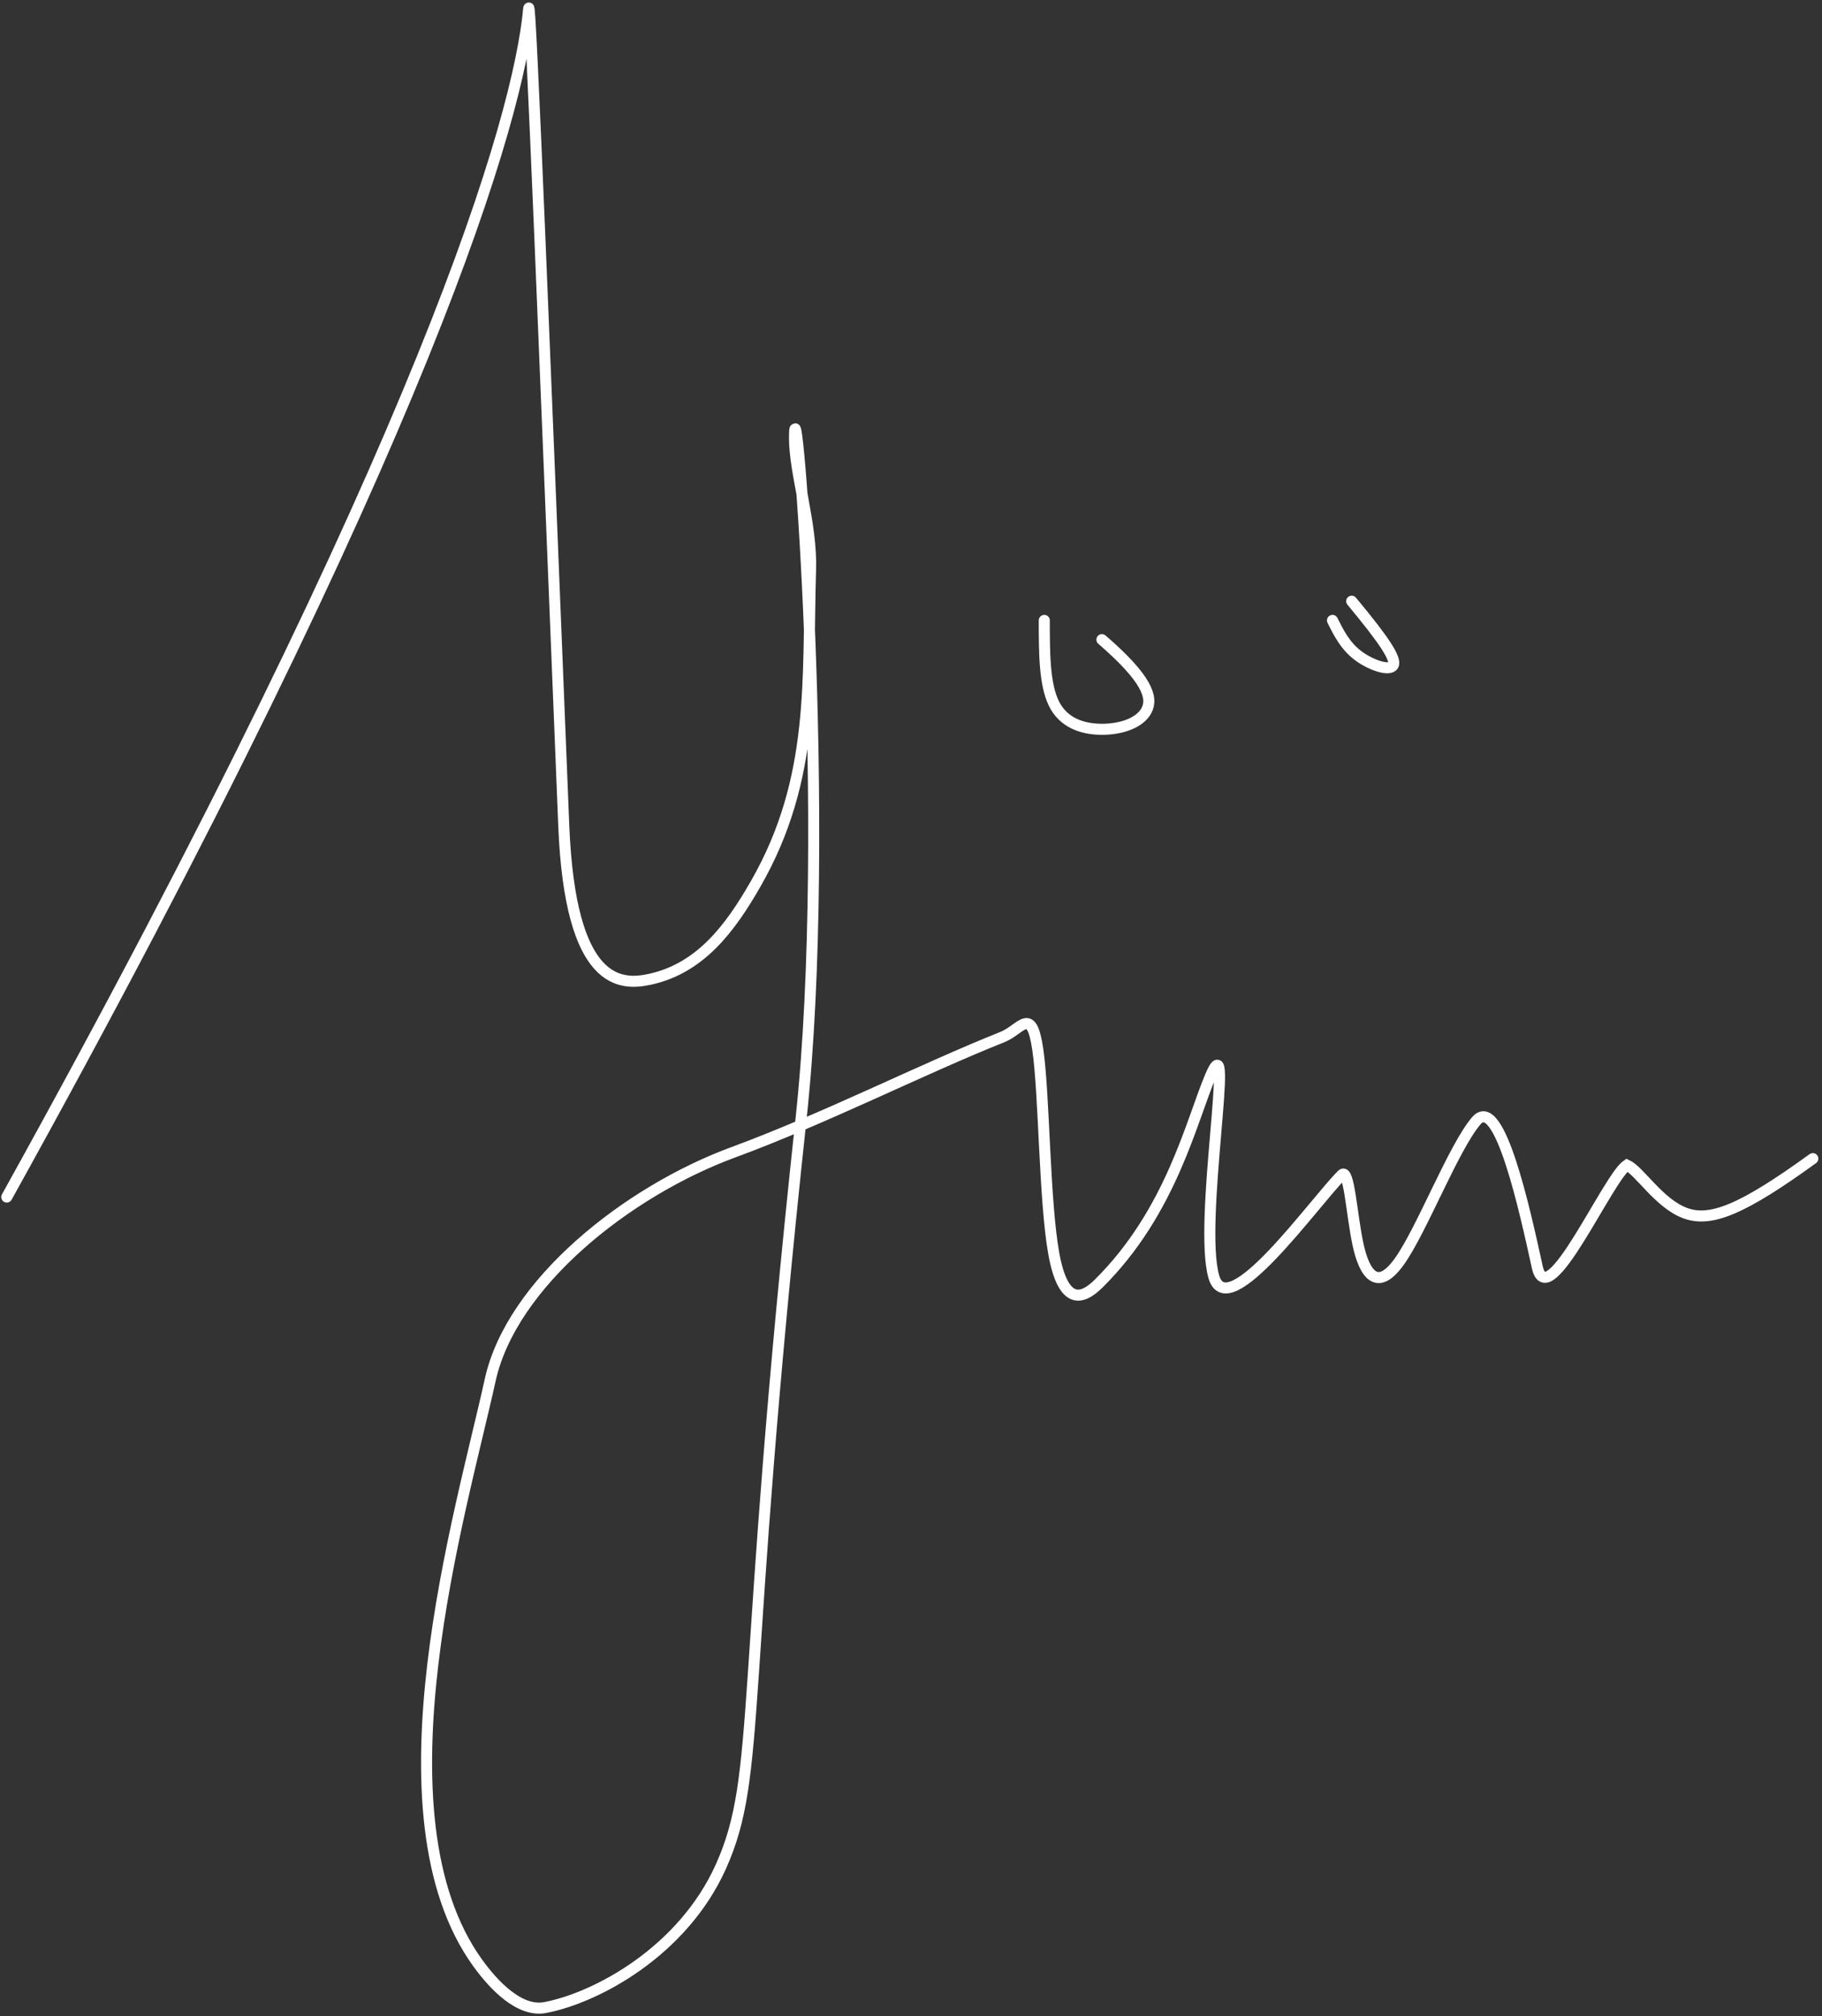 <svg width="330" height="365" viewBox="0 0 330 365" fill="none" xmlns="http://www.w3.org/2000/svg">
<rect x="0" y="0" width="330" height="365" fill="#333333" stroke="none"/>
<path d="M1.225 216.719C77.714 78.878 94 20.867 95.757 1.571C96.056 -1.704 98.663 64.193 102.108 149.451C103.287 178.62 112.444 178.439 117.716 177.291C126.874 175.296 132.279 168.034 136.908 159.943C147.85 140.815 146.199 122.83 146.808 103.116C147.065 94.814 143.902 85.699 143.902 79.296C143.902 64.707 150.862 148.999 145.086 202.555C133.865 306.585 138.126 321.048 130.592 337.873C123.675 353.321 107.989 361.693 98.733 363.451C94.121 364.326 89.476 359.466 86.535 355.395C67.015 328.367 83.56 273.651 88.78 249.865C92.63 232.323 113.627 215.675 132.819 208.61C149.382 202.514 167.009 193.542 181.555 187.748C185.019 186.369 186.775 181.989 187.959 189.975C189.142 197.962 189.142 217.484 190.864 226.967C192.587 236.45 196.032 235.302 198.955 232.413C212.127 219.398 215.798 202.869 219.278 194.726C223.805 184.133 216.981 221.278 219.852 231.161C222.374 239.843 237.826 217.937 243.046 212.682C244.343 211.376 244.821 220.06 245.969 225.332C247.118 230.604 249.414 234.049 253.469 228.359C257.523 222.669 263.265 207.741 267.371 202.921C271.566 197.996 276.14 218.946 278.437 229.421C280.339 238.095 291.209 213.274 294.671 210.925C296.985 212.021 300.43 217.763 305.076 219.572C309.722 221.382 315.464 219.085 328.34 209.759" stroke="white" stroke-width="2" stroke-linecap="round"/>
<path d="M189.141 112.32C189.141 118.062 189.141 123.804 190.863 127.336C192.586 130.868 196.031 132.017 199.528 132.034C203.026 132.052 206.471 130.903 207.671 128.589C208.872 126.275 207.724 122.83 199.58 115.8" stroke="white" stroke-width="2" stroke-linecap="round"/>
<path d="M241.34 112.321C242.488 114.618 243.637 116.914 245.951 118.672C248.265 120.429 251.71 121.577 252.336 120.446C252.963 119.315 250.666 115.87 244.82 108.841" stroke="white" stroke-width="2" stroke-linecap="round"/>
</svg>
